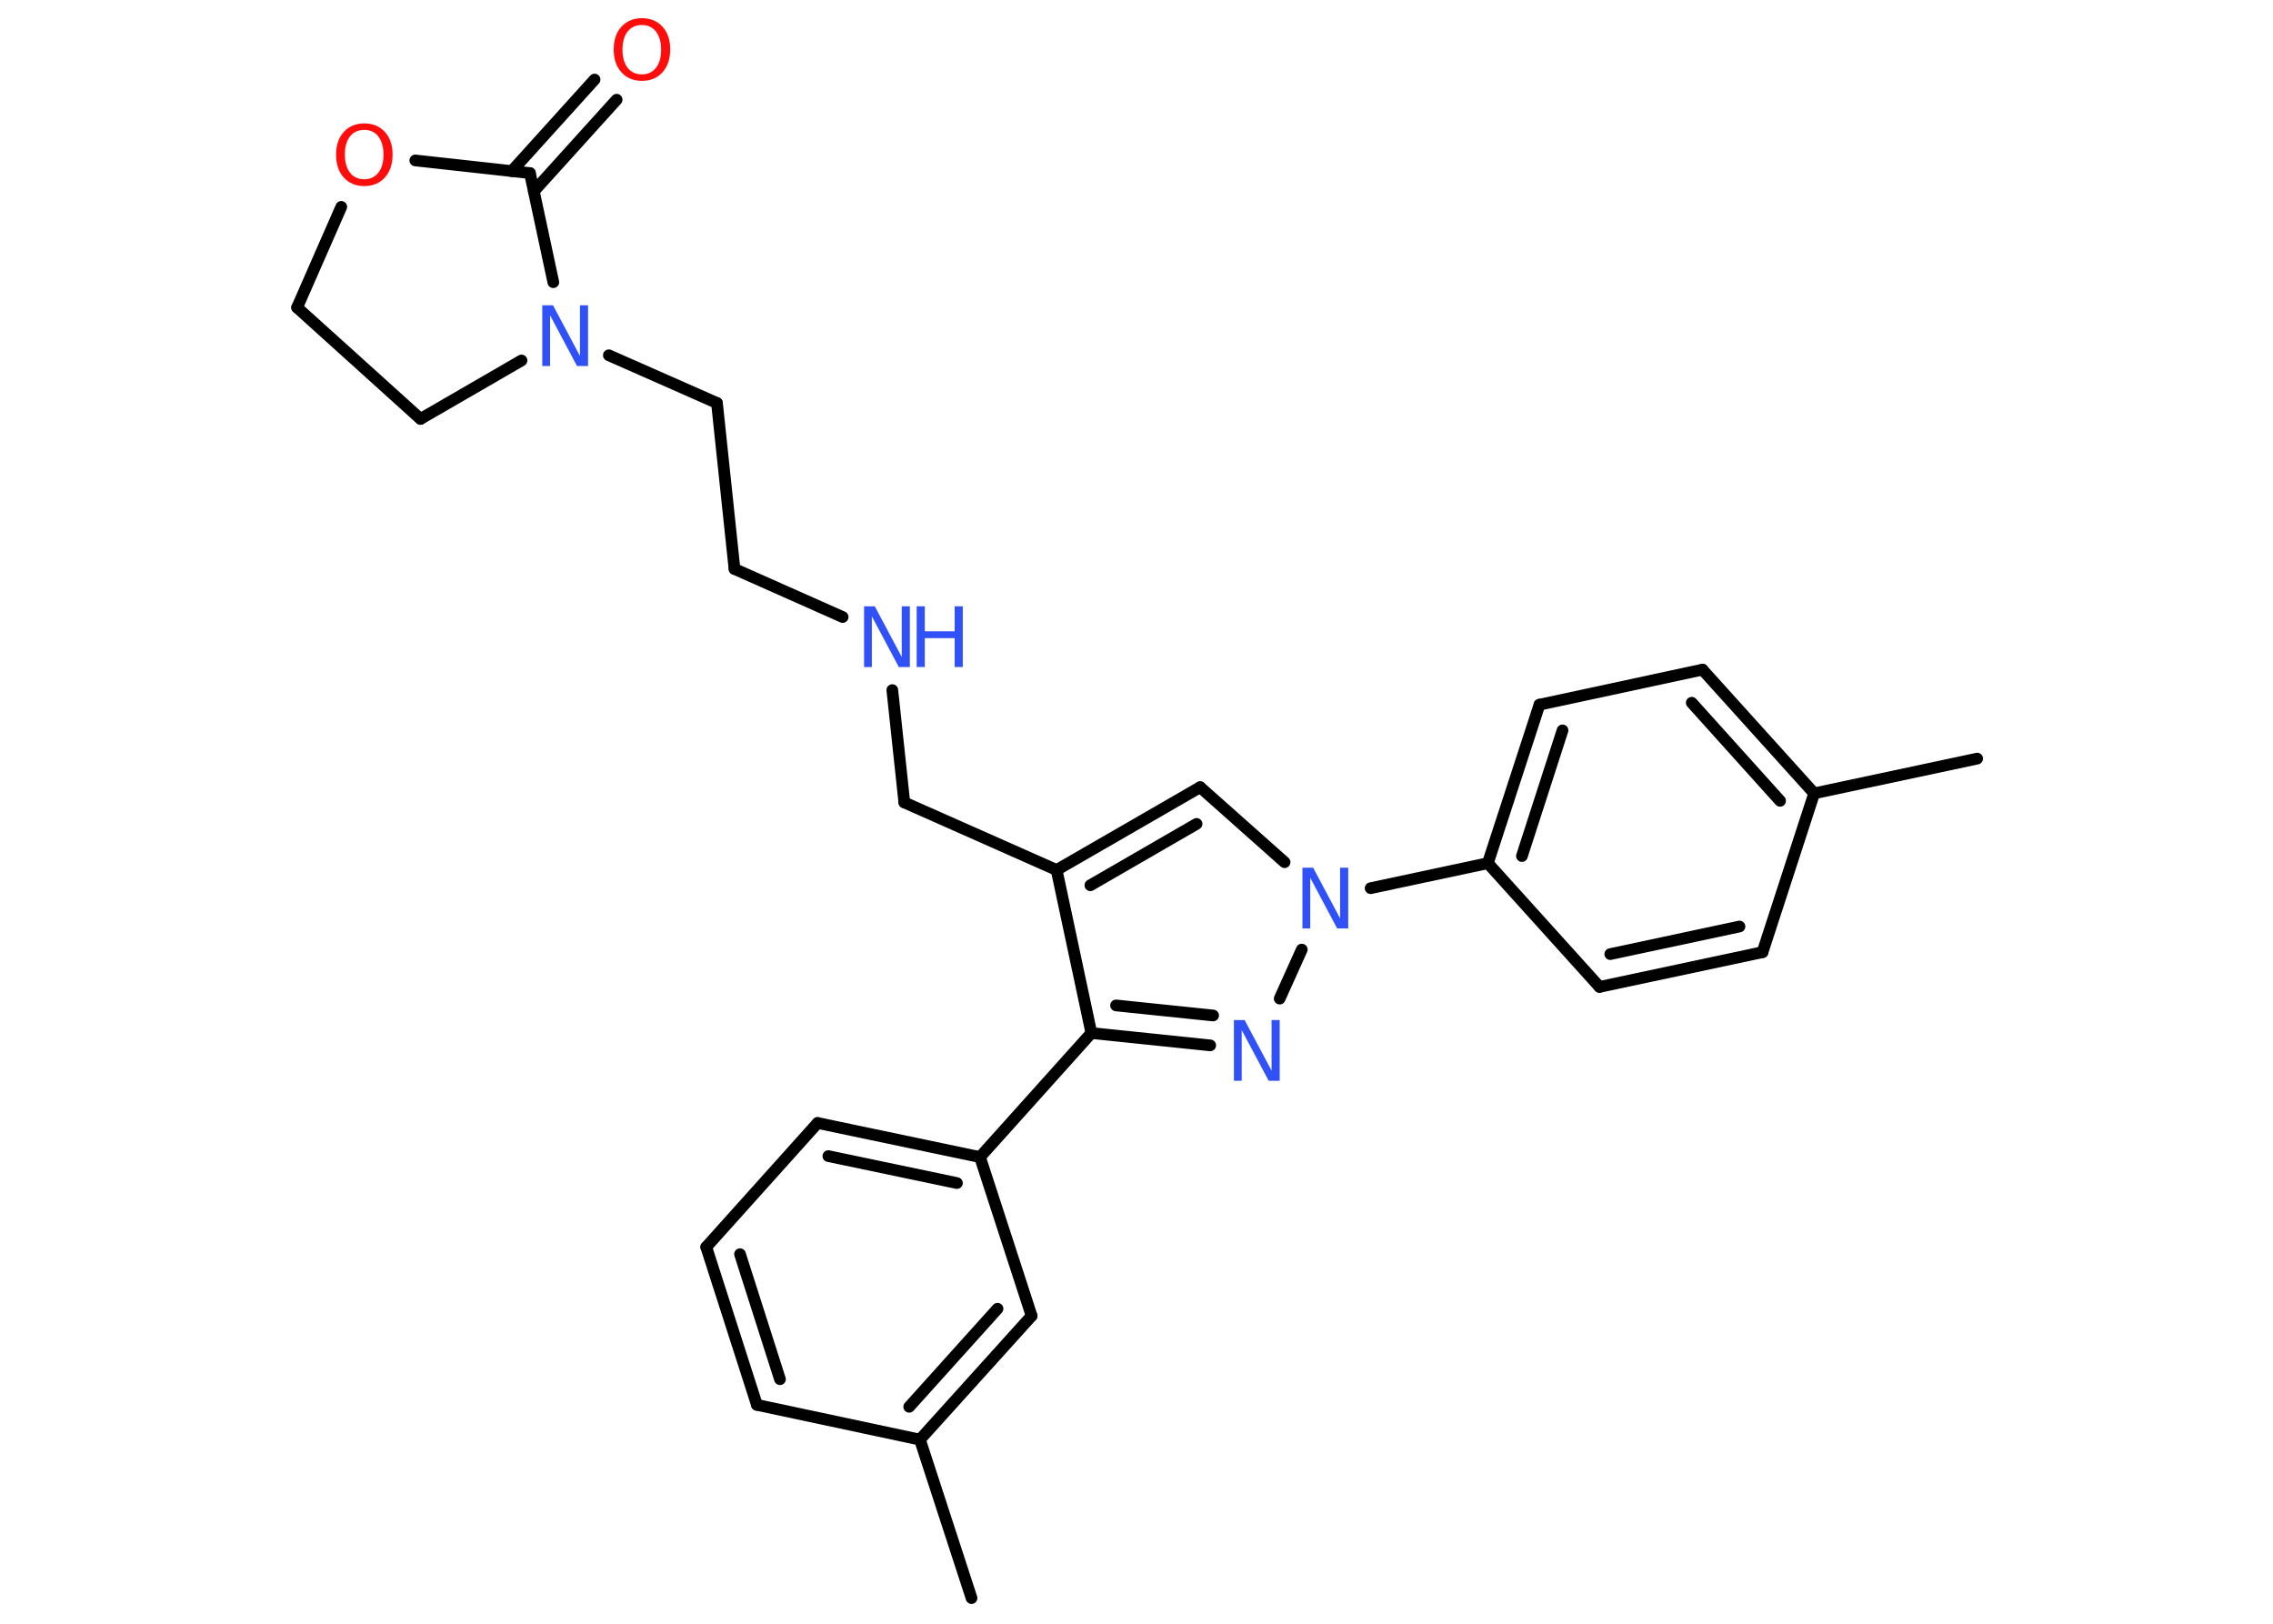 <?xml version='1.0' encoding='UTF-8'?>
<!DOCTYPE svg PUBLIC "-//W3C//DTD SVG 1.1//EN" "http://www.w3.org/Graphics/SVG/1.1/DTD/svg11.dtd">
<svg version='1.2' xmlns='http://www.w3.org/2000/svg' xmlns:xlink='http://www.w3.org/1999/xlink' width='70.0mm' height='50.0mm' viewBox='0 0 70.0 50.0'>
  <desc>Generated by the Chemistry Development Kit (http://github.com/cdk)</desc>
  <g stroke-linecap='round' stroke-linejoin='round' stroke='#000000' stroke-width='.36' fill='#3050F8'>
    <rect x='.0' y='.0' width='70.0' height='50.0' fill='#FFFFFF' stroke='none'/>
    <g id='mol1' class='mol'>
      <line id='mol1bnd1' class='bond' x1='60.89' y1='23.36' x2='55.87' y2='24.43'/>
      <g id='mol1bnd2' class='bond'>
        <line x1='55.87' y1='24.43' x2='52.43' y2='20.62'/>
        <line x1='54.82' y1='24.66' x2='52.1' y2='21.64'/>
      </g>
      <line id='mol1bnd3' class='bond' x1='52.43' y1='20.62' x2='47.41' y2='21.7'/>
      <g id='mol1bnd4' class='bond'>
        <line x1='47.41' y1='21.7' x2='45.82' y2='26.58'/>
        <line x1='48.12' y1='22.49' x2='46.87' y2='26.36'/>
      </g>
      <line id='mol1bnd5' class='bond' x1='45.82' y1='26.58' x2='42.21' y2='27.35'/>
      <line id='mol1bnd6' class='bond' x1='39.56' y1='26.55' x2='36.96' y2='24.24'/>
      <g id='mol1bnd7' class='bond'>
        <line x1='36.96' y1='24.24' x2='32.54' y2='26.79'/>
        <line x1='36.85' y1='25.37' x2='33.58' y2='27.26'/>
      </g>
      <line id='mol1bnd8' class='bond' x1='32.54' y1='26.79' x2='27.85' y2='24.71'/>
      <line id='mol1bnd9' class='bond' x1='27.85' y1='24.71' x2='27.48' y2='21.25'/>
      <line id='mol1bnd10' class='bond' x1='25.95' y1='19.0' x2='22.62' y2='17.52'/>
      <line id='mol1bnd11' class='bond' x1='22.62' y1='17.52' x2='22.08' y2='12.41'/>
      <line id='mol1bnd12' class='bond' x1='22.08' y1='12.41' x2='18.75' y2='10.94'/>
      <line id='mol1bnd13' class='bond' x1='16.06' y1='11.1' x2='12.95' y2='12.9'/>
      <line id='mol1bnd14' class='bond' x1='12.95' y1='12.9' x2='9.15' y2='9.47'/>
      <line id='mol1bnd15' class='bond' x1='9.15' y1='9.47' x2='10.51' y2='6.37'/>
      <line id='mol1bnd16' class='bond' x1='12.79' y1='4.94' x2='16.32' y2='5.33'/>
      <line id='mol1bnd17' class='bond' x1='17.04' y1='8.69' x2='16.32' y2='5.33'/>
      <g id='mol1bnd18' class='bond'>
        <line x1='15.76' y1='5.27' x2='18.31' y2='2.45'/>
        <line x1='16.44' y1='5.89' x2='18.99' y2='3.07'/>
      </g>
      <line id='mol1bnd19' class='bond' x1='32.54' y1='26.79' x2='33.61' y2='31.81'/>
      <line id='mol1bnd20' class='bond' x1='33.61' y1='31.81' x2='30.18' y2='35.63'/>
      <g id='mol1bnd21' class='bond'>
        <line x1='30.18' y1='35.63' x2='25.18' y2='34.58'/>
        <line x1='29.47' y1='36.43' x2='25.51' y2='35.6'/>
      </g>
      <line id='mol1bnd22' class='bond' x1='25.18' y1='34.58' x2='21.75' y2='38.4'/>
      <g id='mol1bnd23' class='bond'>
        <line x1='21.75' y1='38.4' x2='23.31' y2='43.26'/>
        <line x1='22.79' y1='38.62' x2='24.02' y2='42.47'/>
      </g>
      <line id='mol1bnd24' class='bond' x1='23.31' y1='43.26' x2='28.33' y2='44.33'/>
      <line id='mol1bnd25' class='bond' x1='28.33' y1='44.33' x2='29.92' y2='49.21'/>
      <g id='mol1bnd26' class='bond'>
        <line x1='28.33' y1='44.33' x2='31.77' y2='40.52'/>
        <line x1='28.0' y1='43.32' x2='30.72' y2='40.3'/>
      </g>
      <line id='mol1bnd27' class='bond' x1='30.18' y1='35.63' x2='31.77' y2='40.52'/>
      <g id='mol1bnd28' class='bond'>
        <line x1='33.61' y1='31.81' x2='37.27' y2='32.19'/>
        <line x1='34.37' y1='30.96' x2='37.36' y2='31.27'/>
      </g>
      <line id='mol1bnd29' class='bond' x1='40.09' y1='29.24' x2='39.41' y2='30.75'/>
      <line id='mol1bnd30' class='bond' x1='45.82' y1='26.58' x2='49.26' y2='30.39'/>
      <g id='mol1bnd31' class='bond'>
        <line x1='49.26' y1='30.39' x2='54.28' y2='29.32'/>
        <line x1='49.59' y1='29.38' x2='53.57' y2='28.53'/>
      </g>
      <line id='mol1bnd32' class='bond' x1='55.87' y1='24.43' x2='54.28' y2='29.32'/>
      <path id='mol1atm6' class='atom' d='M40.1 26.72h.34l.83 1.56v-1.56h.25v1.87h-.34l-.83 -1.56v1.56h-.24v-1.87z' stroke='none'/>
      <g id='mol1atm10' class='atom'>
        <path d='M26.6 18.67h.34l.83 1.56v-1.56h.25v1.87h-.34l-.83 -1.56v1.56h-.24v-1.87z' stroke='none'/>
        <path d='M28.23 18.67h.25v.77h.92v-.77h.25v1.87h-.25v-.89h-.92v.89h-.25v-1.87z' stroke='none'/>
      </g>
      <path id='mol1atm13' class='atom' d='M16.69 9.4h.34l.83 1.56v-1.56h.25v1.87h-.34l-.83 -1.56v1.56h-.24v-1.87z' stroke='none'/>
      <path id='mol1atm16' class='atom' d='M11.22 4.0q-.28 .0 -.44 .2q-.16 .2 -.16 .56q.0 .35 .16 .56q.16 .2 .44 .2q.27 .0 .43 -.2q.16 -.2 .16 -.56q.0 -.35 -.16 -.56q-.16 -.2 -.43 -.2zM11.22 3.8q.39 .0 .63 .26q.24 .26 .24 .7q.0 .44 -.24 .71q-.24 .26 -.63 .26q-.39 .0 -.63 -.26q-.24 -.26 -.24 -.71q.0 -.44 .24 -.7q.24 -.26 .63 -.26z' stroke='none' fill='#FF0D0D'/>
      <path id='mol1atm18' class='atom' d='M19.77 .77q-.28 .0 -.44 .2q-.16 .2 -.16 .56q.0 .35 .16 .56q.16 .2 .44 .2q.27 .0 .43 -.2q.16 -.2 .16 -.56q.0 -.35 -.16 -.56q-.16 -.2 -.43 -.2zM19.77 .56q.39 .0 .63 .26q.24 .26 .24 .7q.0 .44 -.24 .71q-.24 .26 -.63 .26q-.39 .0 -.63 -.26q-.24 -.26 -.24 -.71q.0 -.44 .24 -.7q.24 -.26 .63 -.26z' stroke='none' fill='#FF0D0D'/>
      <path id='mol1atm27' class='atom' d='M37.99 31.41h.34l.83 1.56v-1.56h.25v1.87h-.34l-.83 -1.56v1.56h-.24v-1.87z' stroke='none'/>
    </g>
  </g>
</svg>
